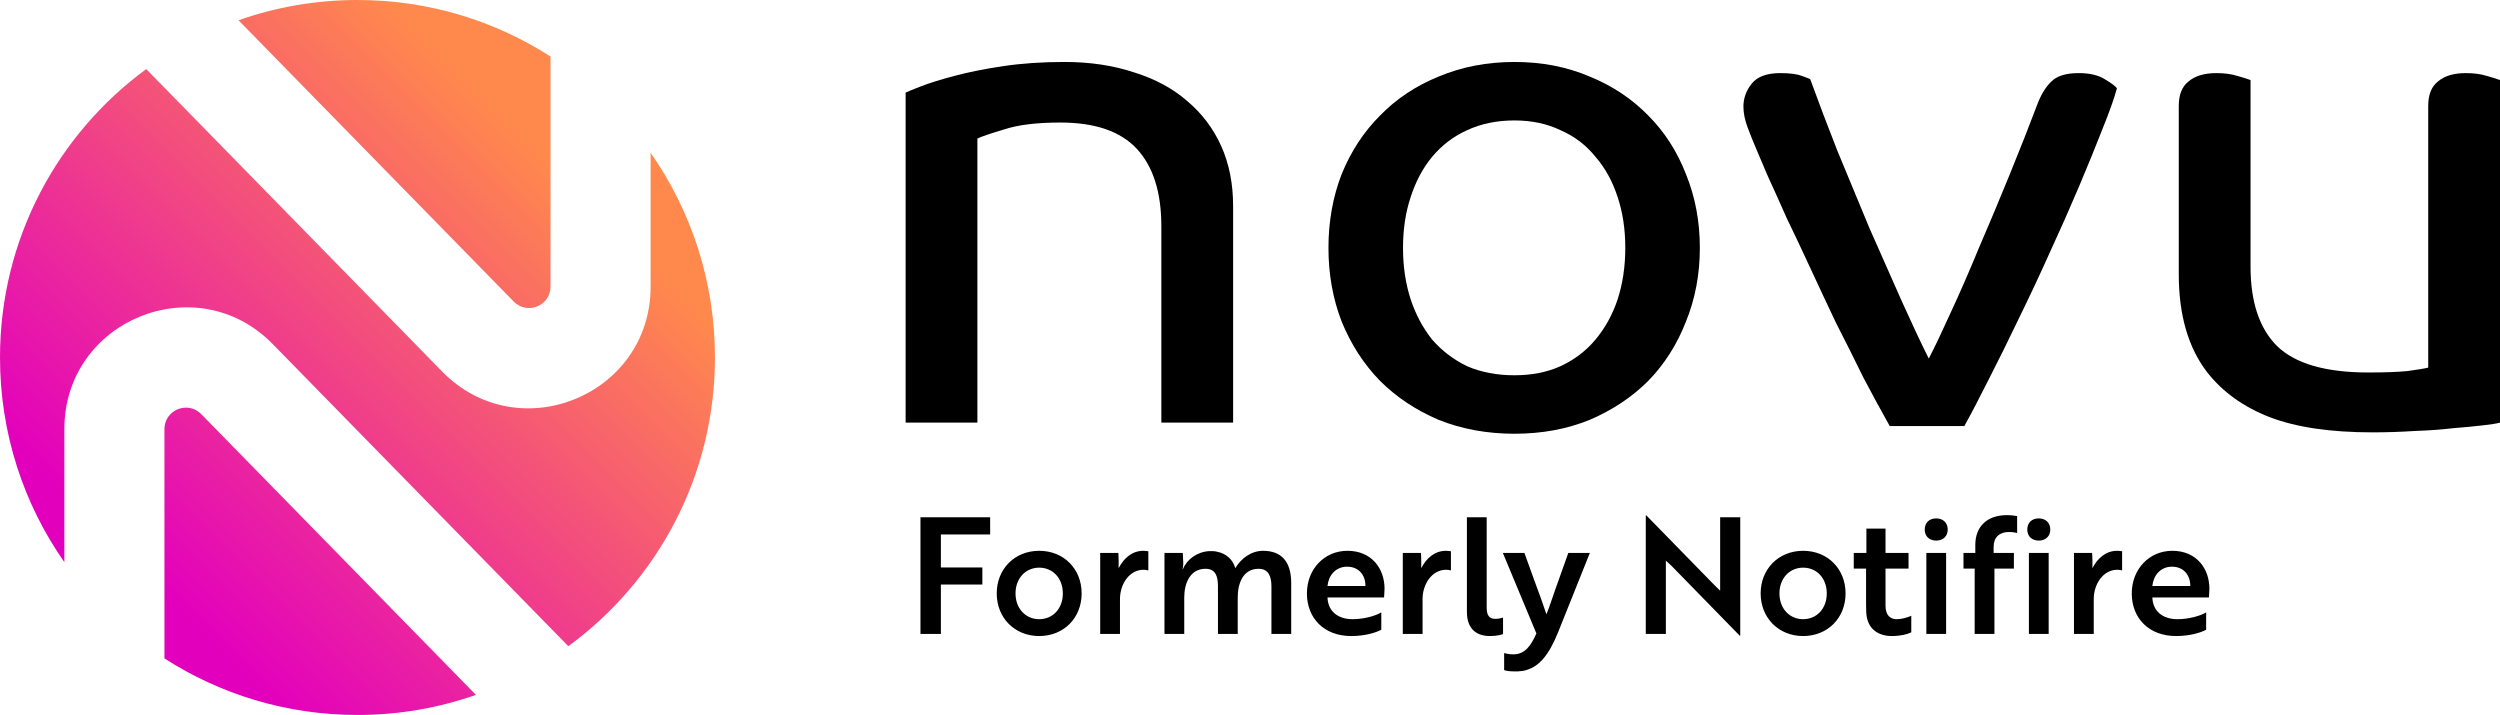 <svg width="1049" height="300" viewBox="0 0 1049 300" fill="none" xmlns="http://www.w3.org/2000/svg">
<path fill-rule="evenodd" clip-rule="evenodd" d="M231 120.241C231 128.307 221.208 132.301 215.567 126.536L100.084 8.505C115.699 2.997 132.5 0 150 0C179.836 0 207.638 8.711 231 23.729V120.241ZM273 64.123V120.241C273 165.946 217.51 188.577 185.546 155.908L61.358 28.981C24.153 56.278 0 100.318 0 150C0 181.941 9.983 211.55 27 235.877V180.059C27 134.354 82.49 111.723 114.454 144.392L238.471 271.145C275.773 243.857 300 199.758 300 150C300 118.059 290.017 88.45 273 64.123ZM84.433 173.764L199.697 291.571C184.144 297.031 167.419 300 150 300C120.164 300 92.362 291.289 69 276.272V180.059C69 171.993 78.792 167.999 84.433 173.764Z" fill="url(#paint0_linear_1314_1414)"/>
<path d="M487.303 177.326V94.944C487.303 80.727 483.892 69.918 477.07 62.517C470.248 55.116 459.527 51.416 444.908 51.416C434.967 51.416 427.073 52.389 421.225 54.337C415.378 56.09 411.674 57.356 410.115 58.135V177.326H380V38.854C380.78 38.464 382.924 37.588 386.432 36.225C389.941 34.861 394.619 33.401 400.467 31.843C406.314 30.285 413.136 28.921 420.933 27.753C428.73 26.584 437.306 26 446.662 26C457.383 26 467.129 27.461 475.9 30.382C484.672 33.109 492.079 37.101 498.121 42.36C504.359 47.618 509.134 53.948 512.448 61.348C515.761 68.749 517.418 77.124 517.418 86.472V177.326H487.303Z" fill="black"/>
<path d="M713.257 104C713.257 115.101 711.308 125.423 707.41 134.966C703.706 144.509 698.444 152.787 691.621 159.798C684.799 166.614 676.613 172.067 667.061 176.157C657.51 180.052 646.985 182 635.485 182C623.984 182 613.361 180.052 603.615 176.157C594.064 172.067 585.878 166.614 579.055 159.798C572.233 152.787 566.873 144.509 562.975 134.966C559.271 125.423 557.419 115.101 557.419 104C557.419 92.899 559.271 82.577 562.975 73.034C566.873 63.491 572.233 55.311 579.055 48.494C585.878 41.483 594.064 36.03 603.615 32.135C613.361 28.045 623.984 26 635.485 26C646.985 26 657.51 28.045 667.061 32.135C676.613 36.03 684.799 41.483 691.621 48.494C698.444 55.311 703.706 63.491 707.41 73.034C711.308 82.577 713.257 92.899 713.257 104ZM681.973 104C681.973 96.21 680.901 89.101 678.757 82.674C676.613 76.052 673.494 70.404 669.401 65.73C665.502 60.861 660.629 57.161 654.782 54.629C649.129 51.903 642.697 50.539 635.485 50.539C628.078 50.539 621.45 51.903 615.603 54.629C609.95 57.161 605.077 60.861 600.984 65.73C597.085 70.404 594.064 76.052 591.92 82.674C589.776 89.101 588.704 96.21 588.704 104C588.704 111.79 589.776 118.996 591.92 125.618C594.064 132.045 597.085 137.693 600.984 142.562C605.077 147.236 609.95 150.936 615.603 153.663C621.45 156.195 628.078 157.461 635.485 157.461C642.697 157.461 649.129 156.195 654.782 153.663C660.629 150.936 665.502 147.236 669.401 142.562C673.494 137.693 676.613 132.045 678.757 125.618C680.901 118.996 681.973 111.79 681.973 104Z" fill="black"/>
<path d="M888.255 37.101C887.086 41.386 885.039 47.131 882.115 54.337C879.387 61.348 876.17 69.236 872.467 78C868.764 86.764 864.67 96.015 860.187 105.753C855.899 115.296 851.513 124.644 847.03 133.798C842.742 142.757 838.551 151.228 834.458 159.213C830.559 167.004 827.148 173.528 824.224 178.787H792.94C789.431 172.554 785.728 165.738 781.829 158.337C778.126 150.742 774.325 143.146 770.427 135.551C766.723 127.76 763.117 120.067 759.609 112.472C756.1 104.876 752.786 97.865 749.668 91.438C746.744 84.817 744.113 78.974 741.774 73.91C739.629 68.846 737.973 64.951 736.803 62.225C735.634 59.498 734.464 56.577 733.295 53.461C732.125 50.345 731.54 47.423 731.54 44.697C731.54 41.191 732.71 37.977 735.049 35.056C737.388 32.135 741.384 30.674 747.036 30.674C750.935 30.674 753.956 31.064 756.1 31.843C758.244 32.622 759.414 33.109 759.609 33.303C762.922 42.457 766.723 52.487 771.011 63.393C775.495 74.3 779.978 85.109 784.461 95.82C789.139 106.337 793.622 116.464 797.91 126.202C802.199 135.745 805.999 143.828 809.313 150.449C811.652 145.97 814.673 139.64 818.377 131.461C822.275 123.086 826.271 113.933 830.364 104C834.653 94.067 838.941 83.843 843.229 73.326C847.517 62.809 851.318 53.169 854.632 44.404C856.191 40.12 858.14 36.809 860.479 34.472C862.818 31.94 866.717 30.674 872.175 30.674C876.853 30.674 880.556 31.551 883.285 33.303C886.209 35.056 887.866 36.322 888.255 37.101Z" fill="black"/>
<path d="M1018.88 44.404C1018.88 39.73 1020.25 36.322 1022.98 34.18C1025.71 31.843 1029.61 30.674 1034.67 30.674C1037.99 30.674 1040.91 31.064 1043.44 31.843C1046.17 32.622 1048.03 33.206 1049 33.596V177.326C1047.64 177.715 1045.2 178.105 1041.69 178.494C1038.38 178.884 1034.28 179.273 1029.41 179.663C1024.54 180.247 1019.18 180.637 1013.33 180.831C1007.48 181.221 1001.54 181.416 995.495 181.416C977.757 181.416 963.333 179.273 952.223 174.989C941.307 170.704 932.633 164.472 926.201 156.292C918.209 145.97 914.213 132.24 914.213 115.101V44.404C914.213 39.73 915.578 36.322 918.307 34.18C921.035 31.843 924.934 30.674 930.002 30.674C933.315 30.674 936.239 31.064 938.773 31.843C941.502 32.622 943.354 33.206 944.328 33.596V111.888C944.328 126.689 948.032 137.79 955.439 145.191C963.041 152.592 975.808 156.292 993.74 156.292C1000.56 156.292 1006.02 156.097 1010.11 155.708C1014.4 155.124 1017.33 154.637 1018.88 154.247V44.404Z" fill="black"/>
<path d="M415.465 224.248V217.04H386.225V266H394.793V245.26H412.201V238.12H394.793V224.248H415.465ZM436.042 231.116C425.774 231.116 418.226 238.732 418.226 249C418.226 259.268 425.774 266.884 436.042 266.884C446.378 266.884 453.858 259.268 453.858 249C453.858 238.732 446.378 231.116 436.042 231.116ZM436.042 259.812C430.398 259.812 426.114 255.392 426.114 249C426.114 242.608 430.398 238.188 436.042 238.188C441.754 238.188 445.97 242.608 445.97 249C445.97 255.392 441.754 259.812 436.042 259.812ZM461.645 266H469.941V251.38C469.941 244.988 473.953 239.072 479.801 239.072C480.889 239.072 481.637 239.344 481.841 239.344V231.32C481.637 231.252 480.753 231.116 479.733 231.116C475.041 231.116 471.505 234.244 469.397 238.392C469.329 238.12 469.397 237.168 469.397 236.012C469.397 234.72 469.329 233.36 469.261 232H461.645V266ZM488.614 232V266H496.91V250.7C496.91 244.648 499.426 238.664 505.818 238.664C510.238 238.664 511.054 242.132 511.054 246.008V266H519.35V250.7C519.35 244.716 521.594 238.664 528.122 238.664C532.338 238.664 533.494 241.996 533.494 246.008V266H541.79V244.716C541.79 235.876 537.914 231.116 529.958 231.116C524.994 231.116 520.71 234.38 518.33 238.392C517.242 234.584 514.386 232.272 510.782 231.524C509.694 231.252 508.538 231.184 507.382 231.252C502.35 231.524 497.998 234.72 496.366 238.8H496.23C496.23 238.528 496.502 237.644 496.502 236.352L496.298 232H488.614ZM565.382 231.116C555.794 231.116 548.382 238.732 548.382 249C548.382 259.472 555.658 266.884 566.946 266.884C572.658 266.884 577.214 265.524 579.594 264.232V256.956C577.282 258.384 572.318 259.812 567.558 259.812C561.302 259.812 557.222 256.412 557.018 250.7H580.75C580.75 250.088 580.954 248.592 580.954 247.028C580.954 238.596 575.582 231.116 565.382 231.116ZM572.93 245.872H557.018C557.426 241.588 560.35 237.78 565.246 237.78C570.346 237.78 572.998 241.588 572.93 245.872ZM588.614 266H596.91V251.38C596.91 244.988 600.922 239.072 606.77 239.072C607.858 239.072 608.606 239.344 608.81 239.344V231.32C608.606 231.252 607.722 231.116 606.702 231.116C602.01 231.116 598.474 234.244 596.366 238.392C596.298 238.12 596.366 237.168 596.366 236.012C596.366 234.72 596.298 233.36 596.23 232H588.614V266ZM615.515 256.752C615.515 264.096 619.731 266.884 625.171 266.884C627.959 266.884 629.999 266.34 630.679 266.068V259.132C630.135 259.336 628.843 259.676 627.483 259.676C625.035 259.676 623.811 258.384 623.811 254.984V217.04H615.515V256.752ZM631.137 281.164C631.817 281.436 633.313 281.708 634.945 281.708C636.305 281.776 637.665 281.708 639.093 281.504C645.757 280.212 649.973 274.772 653.849 265.116L667.109 232H658.065L653.781 244.036C652.489 247.436 650.109 254.916 648.885 257.772C647.389 253.216 645.689 248.592 643.989 244.036L639.637 232H630.593L644.669 265.796C642.425 270.828 639.909 274.568 635.013 274.568C633.177 274.568 631.817 274.228 631.137 274.024V281.164ZM730.209 266.748V217.04H721.777V247.844L719.397 245.532L690.837 216.292H690.565V266H698.997V235.264C699.813 235.944 700.629 236.76 701.377 237.44L730.005 266.748H730.209ZM756.585 231.116C746.317 231.116 738.769 238.732 738.769 249C738.769 259.268 746.317 266.884 756.585 266.884C766.921 266.884 774.401 259.268 774.401 249C774.401 238.732 766.921 231.116 756.585 231.116ZM756.585 259.812C750.941 259.812 746.657 255.392 746.657 249C746.657 242.608 750.941 238.188 756.585 238.188C762.297 238.188 766.513 242.608 766.513 249C766.513 255.392 762.297 259.812 756.585 259.812ZM777.836 232V238.596H783.004V253.624C783.004 254.78 783.072 255.936 783.072 257.024C783.48 264.368 788.648 266.884 793.816 266.884C797.488 266.884 800.412 266.136 801.976 265.32V258.384C800.276 259.132 797.964 259.812 795.856 259.812C793.34 259.812 791.164 258.384 791.164 254.168V238.596H800.82V232H791.164V221.8H783.14V232H777.836ZM808.294 232V266H816.59V232H808.294ZM807.614 222.208C807.614 224.996 809.518 226.832 812.442 226.832C815.298 226.832 817.27 224.996 817.27 222.208C817.27 219.352 815.298 217.516 812.442 217.516C809.518 217.516 807.614 219.352 807.614 222.208ZM823.879 232V238.596H828.571V266H836.867V238.596H845.027V232H836.527V229.416C836.527 225.404 839.043 223.228 842.919 223.228C844.551 223.228 845.843 223.5 846.387 223.636V216.564C845.843 216.428 844.143 216.156 842.035 216.156C833.671 216.156 828.843 221.052 828.843 228.6V232H823.879ZM851.325 232V266H859.621V232H851.325ZM850.645 222.208C850.645 224.996 852.549 226.832 855.473 226.832C858.329 226.832 860.301 224.996 860.301 222.208C860.301 219.352 858.329 217.516 855.473 217.516C852.549 217.516 850.645 219.352 850.645 222.208ZM870.243 266H878.539V251.38C878.539 244.988 882.551 239.072 888.399 239.072C889.487 239.072 890.235 239.344 890.439 239.344V231.32C890.235 231.252 889.351 231.116 888.331 231.116C883.639 231.116 880.103 234.244 877.995 238.392C877.927 238.12 877.995 237.168 877.995 236.012C877.995 234.72 877.927 233.36 877.859 232H870.243V266ZM911.491 231.116C901.903 231.116 894.491 238.732 894.491 249C894.491 259.472 901.767 266.884 913.055 266.884C918.767 266.884 923.323 265.524 925.703 264.232V256.956C923.391 258.384 918.427 259.812 913.667 259.812C907.411 259.812 903.331 256.412 903.127 250.7H926.859C926.859 250.088 927.063 248.592 927.063 247.028C927.063 238.596 921.691 231.116 911.491 231.116ZM919.039 245.872H903.127C903.535 241.588 906.459 237.78 911.355 237.78C916.455 237.78 919.107 241.588 919.039 245.872Z" fill="black"/>
<defs>
<linearGradient id="paint0_linear_1314_1414" x1="300" y1="0" x2="3.57628e-05" y2="300" gradientUnits="userSpaceOnUse">
<stop offset="0.232" stop-color="#FF884D"/>
<stop offset="0.802" stop-color="#E300BD"/>
</linearGradient>
</defs>
</svg>
